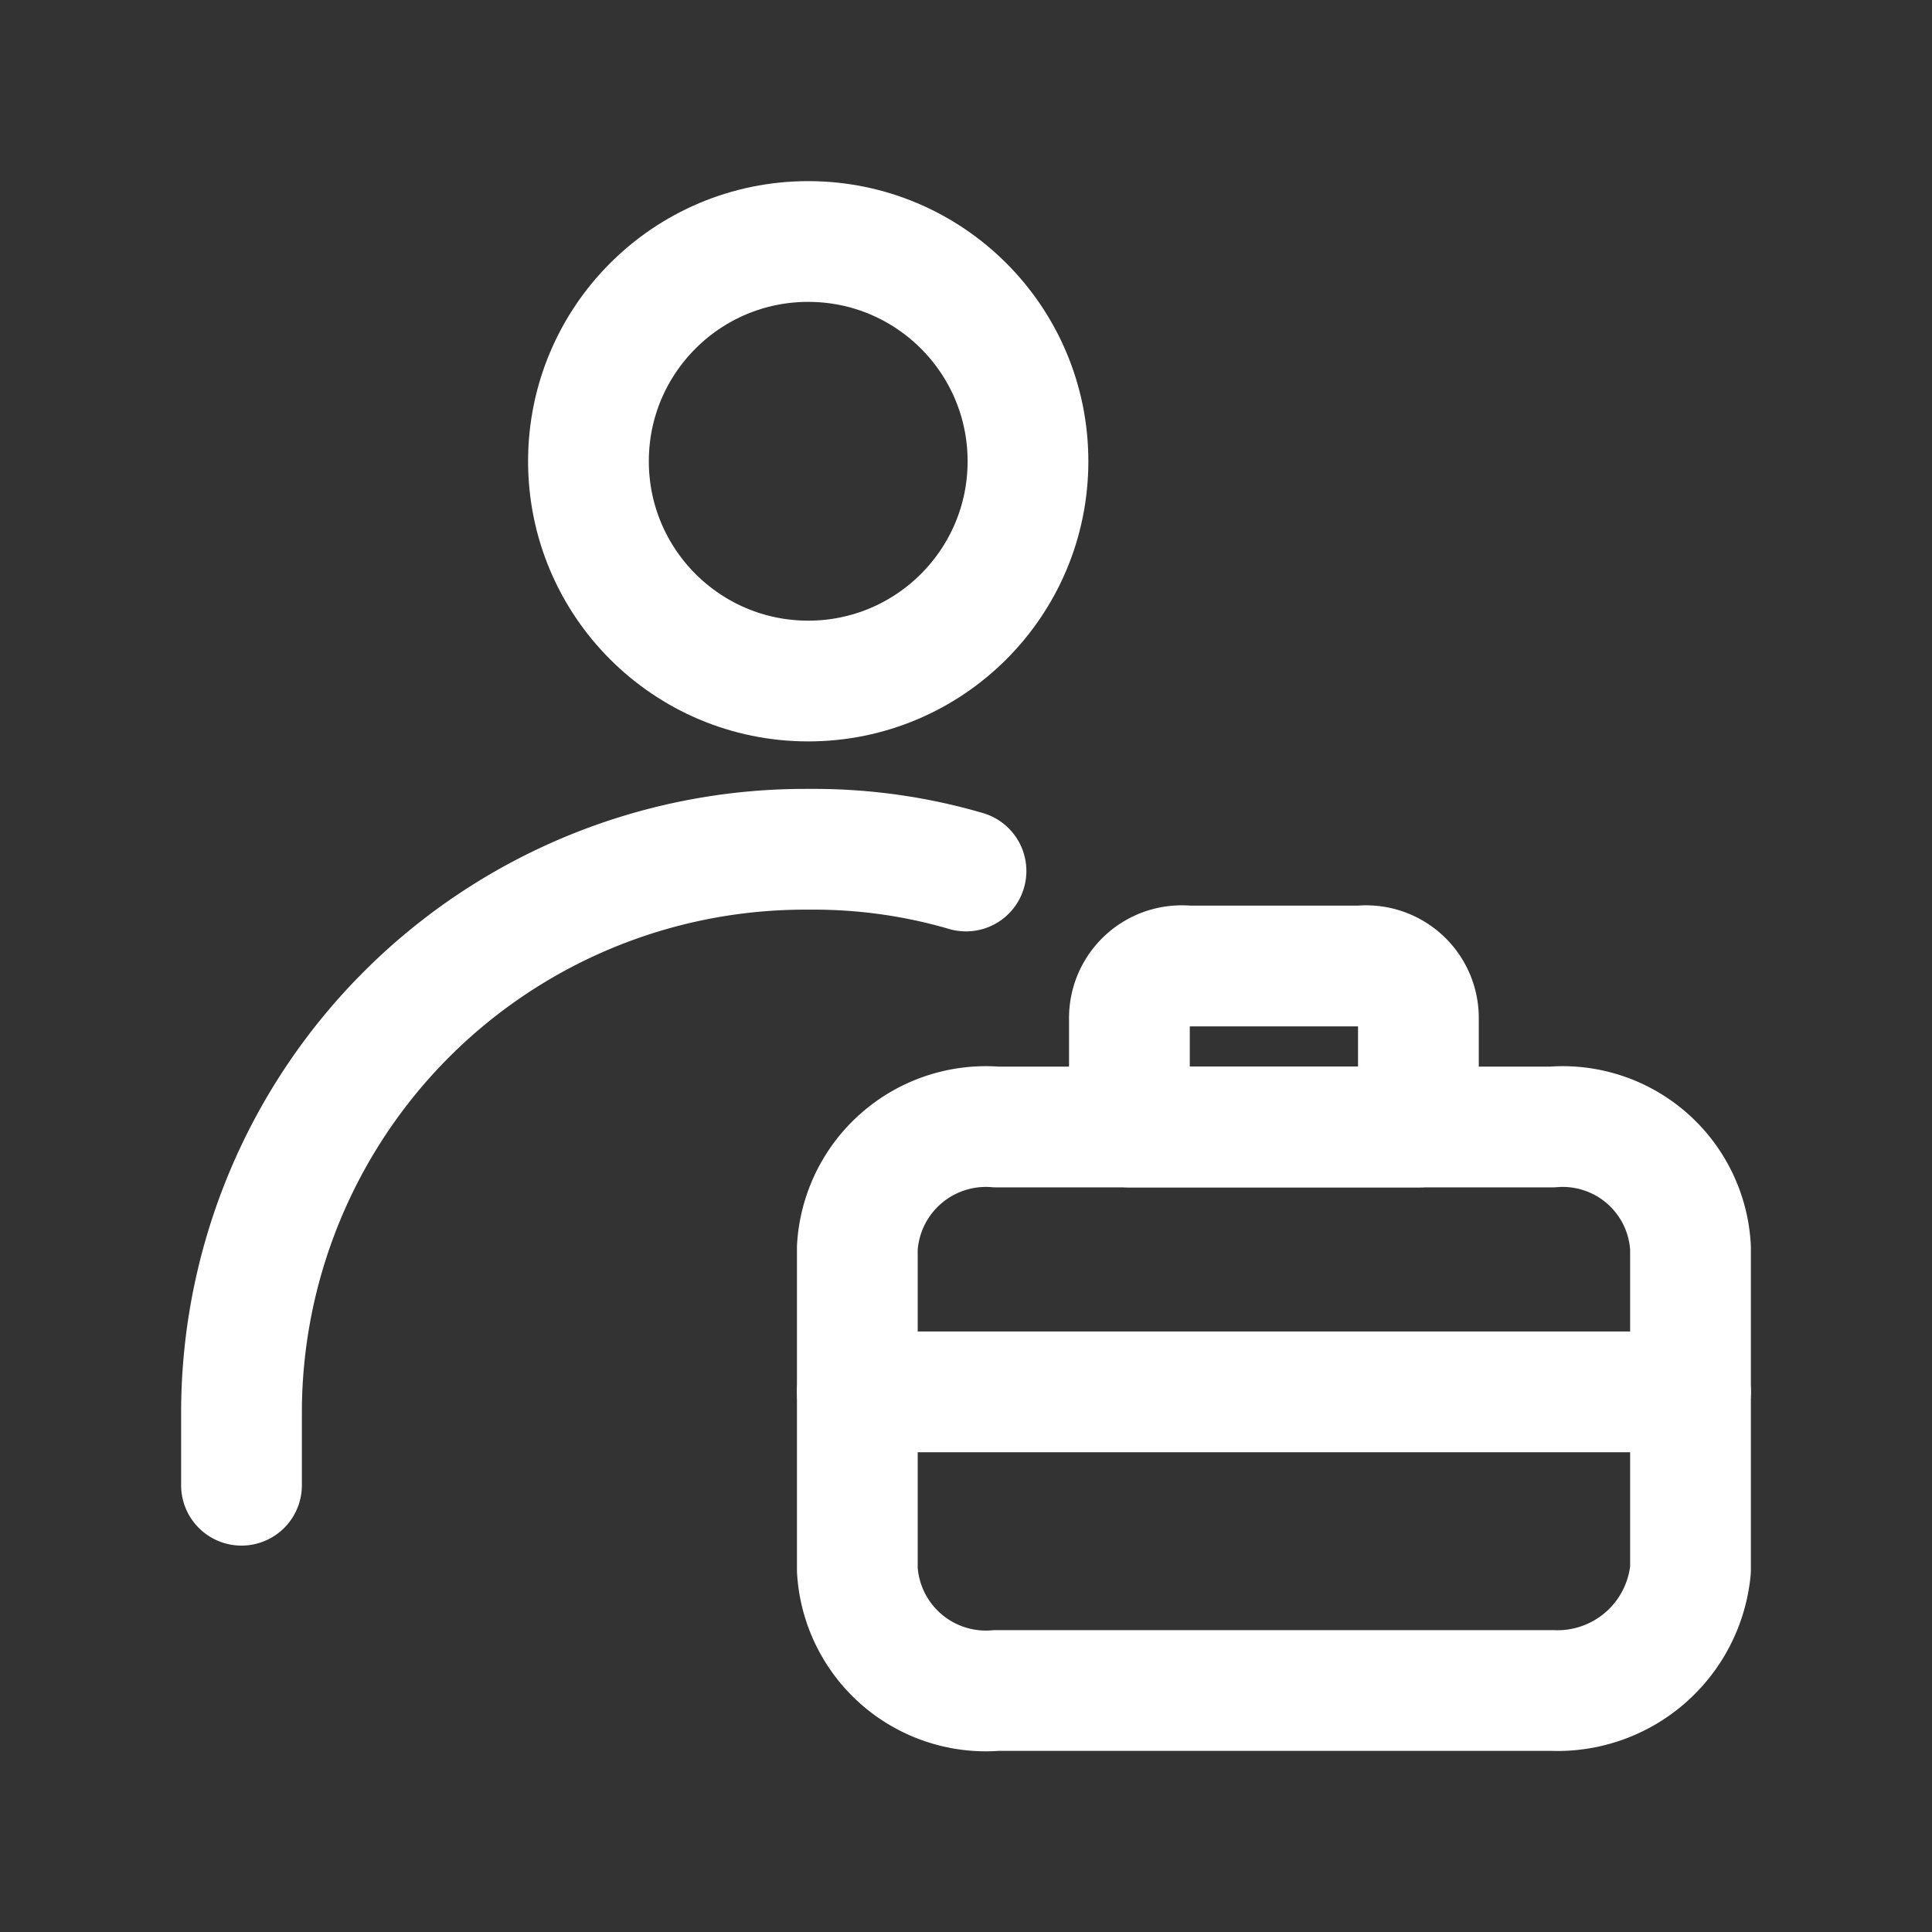 <svg xmlns="http://www.w3.org/2000/svg" aria-hidden="true" data-name="Layer 1" viewBox="0 0 24 24" role="img" style="">
    <rect x="0" y="0" width="24" height="24" fill="#333333" stroke="none"/>
    <path fill="none" vector-effect="non-scaling-stroke" stroke="#fff" stroke-linecap="round"
          stroke-linejoin="round" stroke-width="1.5"
          d="M19.28 21h-6.9a1.6 1.6 0 01-1.73-1.5v-4a1.6 1.6 0 011.73-1.5h6.9A1.59 1.59 0 0121 15.5v4a1.66 1.66 0 01-1.72 1.5z"
          style=""></path>
    <path fill="none" vector-effect="non-scaling-stroke" stroke="#fff" stroke-linecap="round"
          stroke-linejoin="round" stroke-width="1.5"
          d="M16.9 12h-2.15a.65.65 0 00-.72.66V14h3.59v-1.34a.65.65 0 00-.72-.66z" style=""></path>
    <line x1="10.65" x2="21" y1="17.29" y2="17.29" fill="none" vector-effect="non-scaling-stroke"
          stroke="#fff" stroke-linecap="round" stroke-linejoin="round" stroke-width="1.5"
          style=""></line>
    <circle cx="10.04" cy="5.73" r="2.73" fill="none" vector-effect="non-scaling-stroke"
            stroke="#fff" stroke-linecap="round" stroke-linejoin="round" stroke-width="1.5"
            style=""></circle>
    <path fill="none" vector-effect="non-scaling-stroke" stroke="#fff" stroke-linecap="round"
          stroke-linejoin="round" stroke-width="1.5" d="M3 18.45v-.9a7 7 0 017-7h.09a6.73 6.73 0 011.91.27"
          style=""></path>
</svg>
